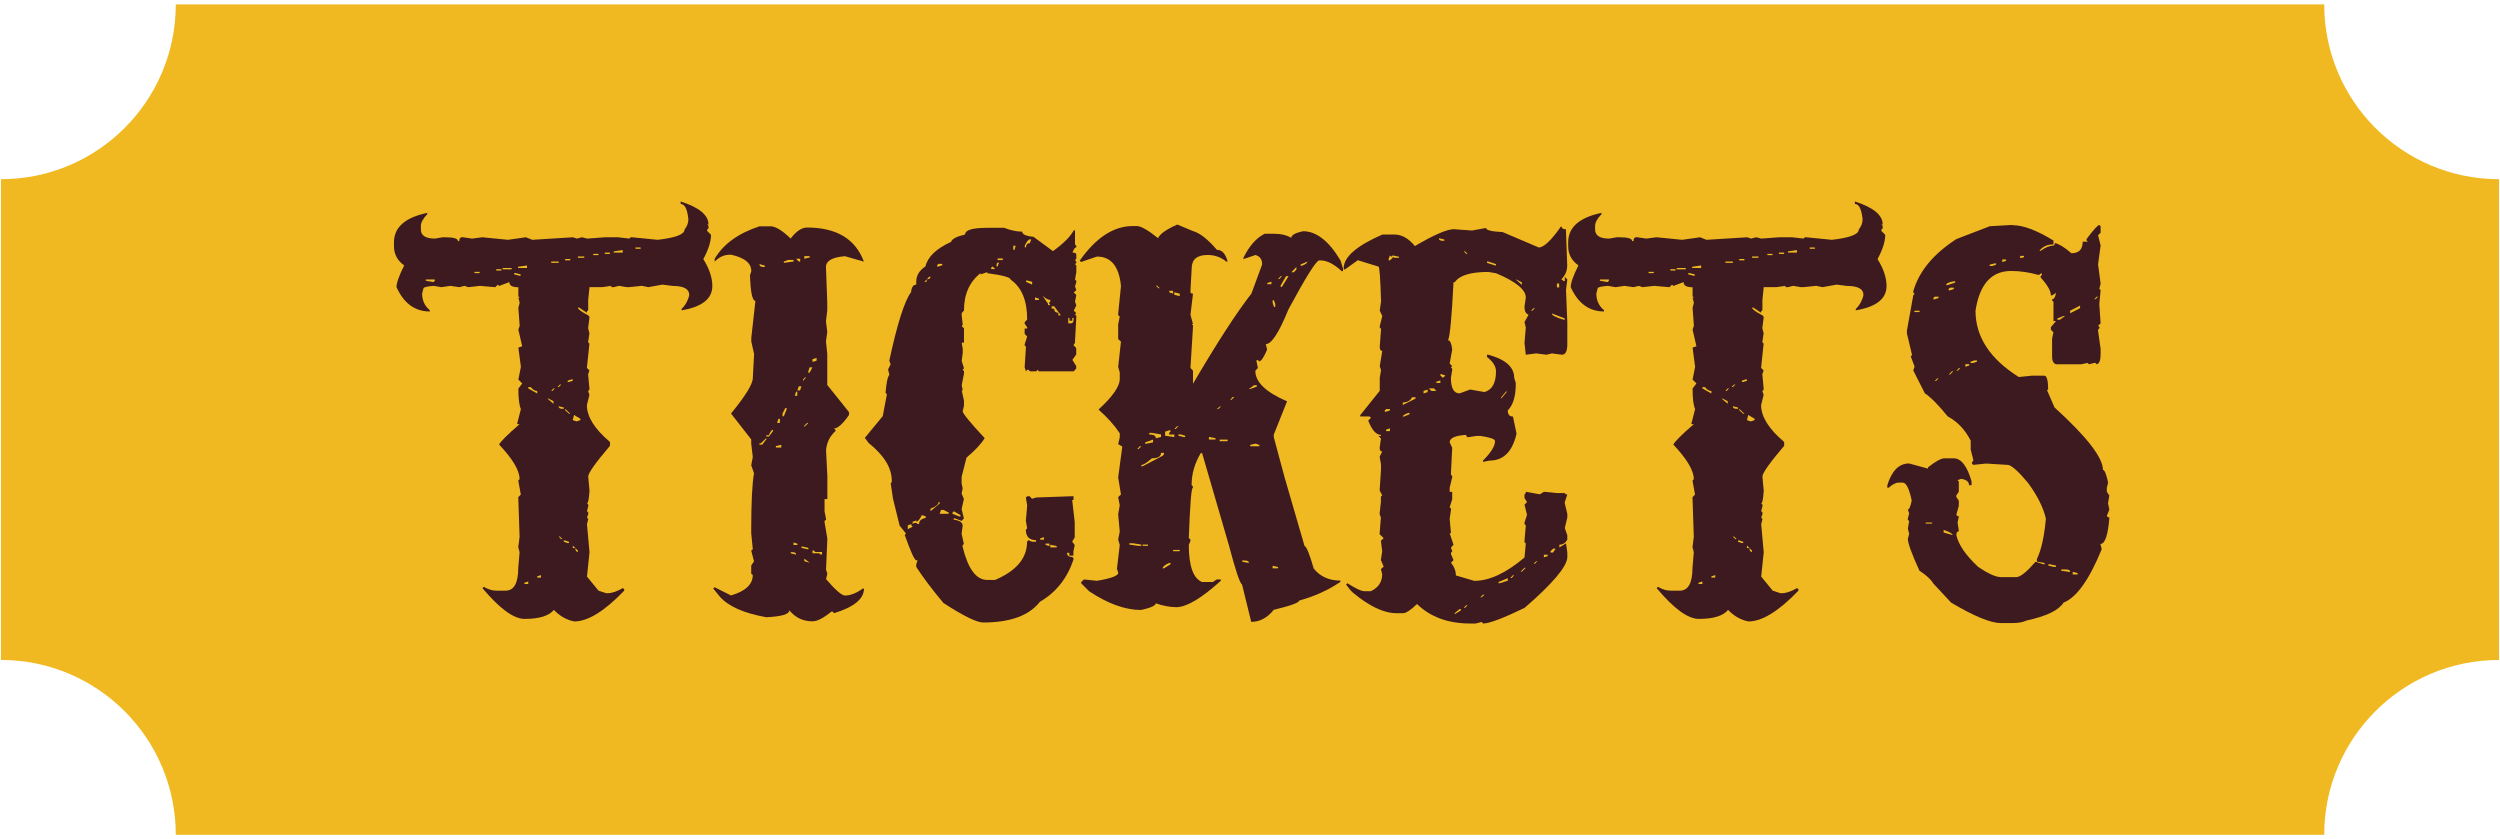 <?xml version="1.0" encoding="UTF-8"?><svg id="Layer_13" xmlns="http://www.w3.org/2000/svg" width="286" height="96" viewBox="0 0 286 96"><defs><style>.cls-1{fill:#f0b921;}.cls-1,.cls-2{stroke-width:0px;}.cls-2{fill:#3d1a20;}</style></defs><path class="cls-1" d="M285.89,20.5v55c-11.05,0-20,8.96-20,20H20.11c0-11.04-8.95-20-20-20V20.5c11.05,0,20-8.95,20-20h245.78c0,11.05,8.95,20,20,20Z"/><path class="cls-2" d="M77.83,23.04c2.15.68,3.22,1.56,3.22,2.64h-.15l.15.15v.29l-.15.15v.15l.44.44c0,.76-.29,1.69-.88,2.78.68,1.09,1.03,2.12,1.03,3.08,0,1.46-1.17,2.39-3.52,2.78v-.15c.47-.47.76-1.01.88-1.61,0-.68-.63-1.03-1.9-1.03l-1.17-.15-1.61.29-.73-.15-1.46.15h-.29l-.88-.15-.59.15h-.29v-.15l-1.03.15h-1.46l-.15,1.46v1.17l-.15.15v.15l-.88-.59h-.15c0,.18.39.47,1.17.88l.15.15v.15l-.15,1.17.15.59-.15,1.03.15.15-.29,2.78.29.29-.15.44.15,1.61v.15l-.15.15.15.44-.29,1.17c0,1.33.88,2.73,2.64,4.22v.44c-1.66,1.95-2.49,3.12-2.49,3.52l.15,1.61c-.06.98-.16,1.46-.29,1.46l.15.15v.15l-.15.59.15.15v.15l-.15.44.15.15-.15.59.29,3.22-.29,2.78,1.32,1.61.88.29h.15c.51,0,1.09-.2,1.76-.59l.15.15v.15c-2.25,2.34-4.15,3.52-5.71,3.52-.86-.16-1.64-.6-2.34-1.32-.55.68-1.66,1.03-3.34,1.03-1.25,0-2.86-1.17-4.83-3.52l.15-.15c.49.29.98.44,1.46.44h1.03c.98,0,1.46-.88,1.46-2.64l.15-1.76-.15-.59.15-1.17-.15-4.54.29-.29-.29-1.61.15-.15c0-1-.78-2.31-2.34-3.96.14-.33.92-1.11,2.34-2.34h-.29l.44-1.73c-.2-.43-.29-1.21-.29-2.34l.44-.59-.44-.44.29-1.46-.29-2.2.44-.15-.44-1.9.15-.44-.15-2.05.15-.59-.15-.59h.15l-.15-.15v-1.03c-.68,0-1.03-.19-1.03-.59l-1.17.44-.15-.15-.29.29-1.76-.15-1.32.15-.44-.15-.59.15-1.03-.15-1.03.15-.88-.15c-.78.06-1.17.16-1.17.29l-.15.59c0,.78.29,1.42.88,1.9v.15c-1.7,0-2.97-.93-3.81-2.78,0-.49.29-1.32.88-2.49-.78-.55-1.17-1.28-1.17-2.2v-.44c0-1.72,1.27-2.84,3.81-3.37v.15c-.49.51-.73.95-.73,1.32v.44c0,.68.54,1.03,1.61,1.03l.88-.15h.29c.98,0,1.46.15,1.46.44h.15c0-.29.1-.44.29-.44h.15l1.03.15,1.17-.15,2.93.29,2.05-.29.73.29,4.66-.29.44.15.59-.15.59.15,2.05-.15h1.46l1.32.15.15-.15h.15l2.93.29c2.05-.23,3.08-.62,3.08-1.17.29-.37.44-.76.44-1.17-.12-1.17-.41-1.76-.88-1.76v-.29ZM48.71,31.97v.15l.88.15.15-.15v-.15h-1.03ZM54.28,31.1v.15h.59v-.15h-.59ZM56.77,30.8v.15h.59v-.15h-.59ZM57.5,30.66v.15h1.03v-.15h-1.03ZM58.82,31.24v.15l.59.15h.15v-.15l-.59-.15h-.15ZM59.26,30.51v.15h1.03v-.29l-1.03.15ZM59.99,66.66v.15h.44v-.29l-.44.15ZM60.43,44.28v.15l1.03.59v-.29c-.25,0-.5-.15-.73-.44h-.29ZM61.45,65.93v.15h.44v-.29l-.44.15ZM62.62,45.6l.7.59v-.29l-.56-.29h-.15ZM63.06,29.92v.15h.85v-.15h-.85ZM63.06,44.72h.15l.26-.29h-.15l-.26.29ZM63.77,44.28h.15l.29-.29h-.15l-.29.29ZM63.91,46.48c0,.2.15.29.44.29h.15v-.15l-.59-.15ZM63.91,61.39l.29.29h.15l-.29-.29h-.15ZM64.5,61.83v.15l.44.15h.15v-.15l-.44-.15h-.15ZM64.65,29.63v.15h.59v-.15h-.59ZM64.65,46.77v.15l.44.41h.15l-.59-.56ZM64.94,43.55v.15h.15l.44-.15v-.15h-.15l-.44.15ZM65.67,47.47l-.15.59.44.15.44-.15v-.15l-.73-.44ZM65.53,62.41v.29h.29c0,.29.1.44.29.44v-.15l-.59-.59ZM66.11,29.34v.15h.73v-.15h-.73ZM67.87,29.04v.15h.59v-.15h-.59ZM69.19,28.9v.15h.59v-.15h-.59ZM70.21,28.75v.15h1.03v-.29l-1.03.15ZM72.7,28.31v.15h.59v-.15h-.59Z"/><path class="cls-2" d="M88.11,25.88c.59,0,1.37.47,2.34,1.41.64-.84,1.27-1.26,1.88-1.26,3.36,0,5.53,1.3,6.5,3.9l-2.17-.62c-1.45.12-2.17.53-2.17,1.23l.15,4.04v.94l-.15,1.23.15,1.23-.15,1.08.15,1.41v3.57l2.49,3.11v.32c-.72,1.04-1.3,1.55-1.73,1.55l.18.15v.15c-.63.55-.99,1.27-1.08,2.17l.15,2.96v2.64h-.32v1.41l.18.94-.18.15v.15l.32,1.88-.15,3.54.15.47-.15.62c1.07,1.25,1.8,1.88,2.17,1.88.6,0,1.28-.26,2.02-.79h.15c0,1.17-1.14,2.11-3.43,2.81l-.15-.18h-.15c-.9.74-1.62,1.11-2.17,1.11-1.07,0-1.95-.42-2.64-1.26,0,.45-.88.71-2.64.79-2.54-.45-4.31-1.23-5.3-2.34l-.76-.94.15-.15,1.88.94c1.66-.49,2.49-1.27,2.49-2.34l-.18-.15v-.94l.32-.47-.32-1.23.18-.15-.18-1.85v-.32c0-3.18.11-5.36.32-6.53l-.32-.91.18-.94-.18-1.55v-.47l-2.31-2.96c1.66-2.03,2.49-3.38,2.49-4.04l.15-2.78-.32-1.41v-.44l.47-4.22c-.35,0-.56-.98-.62-2.93l.15-.47c0-.92-.77-1.54-2.31-1.88h-.15c-.64,0-1.22.26-1.73.79v-.32c.98-1.68,2.69-2.92,5.13-3.72h1.23ZM86.88,30.22c0,.22.16.32.47.32h.15v-.15l-.62-.18ZM86.88,50.72v.15h.32l.47-.62v-.15l-.64.62h-.15ZM87.67,49.79v.15h.29l.47-.62v-.15c-.16,0-.31.21-.47.62h-.29ZM88.76,51.02v.18h.62v-.32l-.62.15ZM89.05,47.91l-.15.47h.32v-.47h-.18ZM89.84,46.68l-.32.62v.32h.15l.32-.79v-.15h-.15ZM89.67,29.92v.15l1.11-.15v-.18h-.64l-.47.18ZM90.46,63.15v.15l.62.15c0-.19-.16-.29-.47-.29h-.15ZM90.78,62.06v.29h.44v-.15l-.44-.15ZM91.07,44.81l-.15.47h.29v-.47h-.15ZM91.07,29.6l.32.32h.15v-.32h-.47ZM91.39,44.19l-.18.47h.32l.15-.47h-.29ZM91.69,62.53v.15l.64.15h.15v-.15l-.62-.15h-.18ZM91.86,43.43v.15l.29-.32v-.15l-.29.32ZM92.01,29.31v.29l.62-.15v-.15h-.62ZM92.01,48.7v.15l.47-.47h-.15l-.32.32ZM92.01,63.91v.29l.62.18-.62-.47ZM92.62,42.02l-.15.47v.15h.15l.32-.62h-.32ZM92.95,41.09v.32l.47-.15v-.32l-.47.15ZM92.95,62.97v.32h.76l.15.15h.18v-.29h-.79l-.15-.18h-.15Z"/><path class="cls-2" d="M112.96,26.06h1.9c.76.29,1.45.44,2.08.44,0,.31.43.51,1.29.59l2.23,1.64c1.21-.88,2-1.67,2.37-2.37h.15v1.61l.15.15v.18c-.16,0-.3.2-.44.59.29,0,.44.09.44.26v.44l-.15.18.15.15v.15l-.15.15.15.15v.76l-.15.85.15.15v.15l-.15.47.15.44-.29.26.29.29-.15.76.15.44-.29.59.29.29-.15.15.15.15v.15l-.15,2.81v.15l-.15.18v.09l.29.32v.73l-.44.62.44.7v.29l-.29.32h-3.98l-.15-.18-.15.18h-.73l-.15-.18h-.15l-.15.18-.15-.47.15-2.34-.15-.18v-.09l.29-.91-.29-.29v-.62h.29v-.15l-.29-.41v-.15l.29-.32c0-2.17-.63-3.69-1.9-4.57,0-.25-.89-.5-2.67-.73v-.12l-.76.26v-.15c-1.27,1-1.9,2.42-1.9,4.28l-.26.29v.29l.12,1.05-.12.15.26.26v1.64h-.26l.12.73v.44l-.12.91.26.85-.15.15.15.18v.29l-.26,1.32.12.59h-.12l.26,1.17v.59l-.15.62c0,.25.84,1.28,2.52,3.08-.39.64-1.08,1.39-2.08,2.23l-.56,2.2v.76l.12.56-.12.59.26.62-.26,1.17.26,1.05-.26.29-.76-.29h-.15v.15c.68.08,1.03.31,1.03.7l-.12.91.26,1.17-.15.15v.15c.62,2.54,1.56,3.81,2.81,3.81h.91c2.44-1.04,3.66-2.49,3.66-4.37l.15-.18.41.18h.47v-.18c-.78,0-1.17-.4-1.17-1.2l.15-.15-.15-.85.15-1.76-.15-.91.15-.15h.29l.26.29.47-.15,4.28-.15v.44h-.15l.29,2.52v1.76l-.29.47.29.41-.15.73v.47h-.47v-.32h-.26c0,.31.19.47.59.47l.15.15v.15c-.72,2.15-2,3.76-3.84,4.83-1.23,1.58-3.4,2.37-6.5,2.37-.72,0-2.24-.74-4.54-2.23-1.31-1.56-2.34-2.94-3.11-4.13v-.29l.15-.47h-.15c-.2,0-.63-.97-1.32-2.9l.15-.15-.73-.91-.76-3.08-.26-1.76.12-.15v-.15c0-1.46-.88-2.9-2.64-4.31l-.44-.59,2.05-2.49.47-2.49-.15-.18c.1-1.17.24-1.86.44-2.05l-.15-.62.29-.59-.15-.41c.9-4.2,1.73-6.82,2.49-7.85.06-.57.25-.85.59-.85v-.32c0-.72.35-1.31,1.05-1.76.27-1.11,1.25-2.05,2.93-2.81.1-.33.63-.62,1.61-.85,0-.51.84-.76,2.52-.76ZM103.85,60.1v.44l.56-.29-.15-.15v-.15l-.41.15ZM105.46,58.93c-.22.45-.42.7-.62.76v-.15l-.44.15v.26l.15-.12h.29l.15.12h.15c0-.37.25-.6.76-.7v-.18l-.44-.15ZM105.75,32.24h.26v-.29c.29,0,.44-.1.44-.29h-.15l-.56.59ZM107.36,57.46c0,.25-.3.5-.91.73v.29l1.05-.88v-.15h-.15ZM107.36,30.19l-.15.15v.15h.15l.44-.15v-.15h-.44ZM107.65,58.34l-.15.44h1.03v-.15l-.59-.29h-.29ZM109.12,58.49l-.15.15v.15l.76.29h.15v-.15l-.76-.44ZM113.54,30.48l-.15.15v.15h.47l-.32-.29ZM114.13,30.04l-.12.15v.29h.12l.15-.44h-.15ZM114.13,29.57v.18h.59v-.18h-.59ZM115.92,28.11v.47h.15l.12-.47h-.26ZM117.23,28.11v.18h.15c0-.31.15-.47.44-.47l.15-.44h-.15c-.2.04-.39.28-.59.73ZM117.38,32.09v.15l.7.32v-.32l-.56-.15h-.15ZM118.41,34.03v.29h.44v-.15l-.44-.15ZM118.99,61.59v.15h.44v-.29l-.44.15ZM119.28,33.85l.62.91v.15h.26l-.12-.15v-.15l.12-.15v-.15c-.25,0-.55-.16-.88-.47ZM119.61,62.18v.15l.44.15v-.29h-.44ZM120.16,62.33v.29h.73v-.15l-.73-.15ZM120.31,35.05v.26h.29c0,.31.16.47.47.47v.29h.29l-.76-1.03h-.29ZM122.21,36.37v.62h.32c.19,0,.29-.16.29-.47v-.15h-.15v.32h-.32v-.32h-.15Z"/><path class="cls-2" d="M134.67,25.68l1.82.76c.78.22,1.69.93,2.72,2.14.59,0,1,.45,1.23,1.35h-.15c-.61-.51-1.32-.76-2.14-.76-1.21,0-1.82.51-1.82,1.52l-.15,2.75.15.15h.15l-.29,2.43.29,1.05h-.15l.15.15v.15l-.29,4.72.29.32v1.49c2.77-4.73,5-8.16,6.68-10.31l1.23-3.34c0-.57-.25-.93-.76-1.08l-1.38.47v-.15c.66-1.35,1.47-2.27,2.43-2.75h1.05c.82,0,1.48.16,1.99.47,0-.31.45-.57,1.35-.76,1.52,0,2.95,1.11,4.28,3.34l.29.91v.32h-.15c-.88-.82-1.69-1.23-2.43-1.23h-.15c-.35.04-1.52,1.91-3.52,5.62-1.07,2.64-1.93,3.96-2.58,3.96l.15.62c-.37.88-.67,1.33-.91,1.35l-.15-.15h-.15v.15l.15.76-.29.32c0,1.29,1.21,2.45,3.63,3.49l-1.52,3.81v.29l1.23,4.57,2.29,7.88c.21.04.57.9,1.05,2.58.74.92,1.76,1.38,3.05,1.38v.15c-1.39.94-2.96,1.65-4.72,2.14,0,.23-.97.59-2.9,1.05-.74.92-1.6,1.38-2.58,1.38l-1.05-4.28c-.23-.08-.74-1.59-1.52-4.54l-3.05-10.49h-.15c-.7,1.17-1.05,2.39-1.05,3.66l.15.15v.15c-.18,0-.33,1.92-.47,5.77l.18.15v.18l-.18.44c0,2.42.51,3.84,1.52,4.25h1.23l.44-.29h.47v.15c-2.15,1.95-3.82,2.96-5.01,3.02-.78,0-1.59-.15-2.43-.44,0,.25-.56.51-1.67.76-1.82,0-3.8-.71-5.95-2.14l-.91-.91v-.15l.32-.29,1.49.15c1.62-.27,2.43-.58,2.43-.91l-.15-.47.32-2.72-.18-.62.18-.91-.18-1.96.18-1.05-.18-.94.32-.29-.32-1.96.47-3.52-.47-.29.18-.76v-.47c-.57-.88-1.38-1.79-2.43-2.72,1.62-1.48,2.43-2.65,2.43-3.49v-.76l-.18-.62.32-2.9-.32-.29v-1.67l.18-.91-.18-.15v-.15l.32-3.19c-.22-2.25-1.13-3.37-2.75-3.37l-1.82.62-.15-.15c1.86-2.64,3.88-3.96,6.06-3.96h.47c.47,0,1.28.46,2.43,1.38.23-.49.95-1,2.14-1.52ZM129.19,62.15v.15l1.05.15h.32v-.15l-.94-.15h-.44ZM130.1,51.37h.15l.32-.32h-.18l-.29.32ZM132.82,51.81c0,.41-.35.62-1.05.62-.57.51-.97.76-1.2.76v.15h.15l2.29-1.2.15-.18v-.15h-.32ZM130.71,62.3v.15h.62v-.15h-.62ZM131,50.61v.15h.15l.76-.15v-.32l-.91.32ZM131.47,49.52v.18c.51,0,.76.15.76.44l.59-.15v-.29l-1.05-.18h-.29ZM132.23,32.68l.29.29h.15l-.29-.29h-.15ZM133,65.02h.15l.76-.47v-.15h-.15c-.47.19-.72.4-.76.62ZM133.29,49.38v.47l1.05.15v-.29h-.59v-.18l.15-.15v-.15h-.15l-.47.15ZM133.76,33.26v.18l.44.15v-.32h-.44ZM134.2,62.91v.15h.76v-.15h-.76ZM134.34,33.44v.29l.62.15v-.29l-.62-.15ZM134.34,49.08h.15l.32-.32h-.15l-.32.32ZM134.81,49.7v.15l.62.15h.15v-.15l-.47-.15h-.29ZM138.3,49.99v.29h.76v-.15l-.76-.15ZM139.21,46.8h.15l.32-.29h-.15l-.32.29ZM139.53,50.29v.18h.91v-.18h-.91ZM140.73,45.74h.15l.32-.32h-.18l-.29.32ZM142.11,64.11v.15l.76.15c0-.2-.16-.29-.47-.29h-.29ZM142.87,44.51h.15l.76-.29v-.15h-.32l-.59.44ZM143.02,50.9v.15h1.05v-.15l-.44-.15-.62.15ZM144.98,32.36v.15h.47v-.29l-.47.15ZM145.59,34.35v.29l.15.47h.15v-.32l-.15-.44h-.15ZM145.59,64.73v.29h.62v-.15l-.62-.15ZM146.21,31.92h.15l.29-.32h-.15l-.29.32ZM147.12,31.59l-.62,1.08v.15h.15l.76-1.23h-.29ZM147.73,31.15h.29l.29-.32v-.29l-.59.62ZM148.79,30.25v.15h.15c.41-.16.62-.31.62-.47l-.76.32Z"/><path class="cls-2" d="M178.52,25.94h.15c0,.2.16.29.47.29l.15,4.13c0,.72-.3,1.32-.91,1.79l.15-.18h.15l.18.18h.15v-.47l.29.29-.15,1.2.15,3.69v2.52c0,.8-.21,1.2-.62,1.2l-1.14-.15-.62.15-1.17-.15-1.2.15-.15-1.35.15-1.76-.15-.62.47-.85c-.31-.1-.47-.4-.47-.91l.15-1.05c0-.9-1.13-1.83-3.4-2.78l-.88-.15c-2.03,0-3.31.39-3.84,1.17h-.15c-.2,3.95-.4,6.16-.62,6.65.23,0,.39.35.47,1.05l-.29,1.61.29.29-.15.15.15.15v.15l-.15.88c0,1.19.33,1.79,1,1.79l1.2-.44,1.64.29c.88-.25,1.32-1.04,1.32-2.37,0-.57-.34-1.11-1.03-1.64v-.26h.15c1.97.53,2.96,1.41,2.96,2.64l.18.59v.15c0,1.37-.3,2.36-.91,2.99,0,.47.19.7.59.7l.41,1.96c-.47,2.05-1.49,3.08-3.08,3.08l-.76.15v-.15c.92-.92,1.38-1.66,1.38-2.23,0-.23-.56-.43-1.67-.59h-.44l-1.03.15-.15-.15v-.12c-1.27.08-1.9.36-1.9.85l.29.62-.15,3.08.15.15v.15l-.29,1.2v.47h.29v.85l-.29.91.15.15v.15l-.15,1.03.15,1.64h-.15l.44,1.32-.29.32.15.44-.15.15v.15l.29.7-.29.29c.37.45.56.94.56,1.46l2.11.62c1.72,0,3.63-.89,5.74-2.67l.15-1.61-.15-.15v-.15l.15-1.76-.15-.18v-.15l.29-.88-.29-1.17.29-.29-.29-.47v-.41l.15-.15v-.15l1.61.29.47-.29,1.49.15h.88l.15.15h.15l-.29.88v.15l.29,1.2v.41l-.29,1.2.29.85v.47c-.2.39-.5.59-.91.59v.32l.76-.47.15,1.05v.56c-.06,1.07-1.69,3-4.89,5.77-2.46,1.19-4.04,1.79-4.75,1.79l-.15-.18-.7.18h-.62c-2.52,0-4.55-.74-6.09-2.23-.72.7-1.26,1.05-1.61,1.05h-.73c-1.45,0-3.12-.79-5.01-2.37l-.29-.29-.47-.62.15-.15c.94.6,1.58.91,1.93.91h.76c.86-.41,1.29-1.06,1.29-1.96l-.15-.56.32-.29-.32-.76.15-1-.15-1.2.32-.29-.47-.47.15-1.9-.15-.41.15-1.35v-.62l.15-.15-.29-.56.15-2.37v-.62l-.15-.88.29-.59c-.2,0-.29-.15-.29-.44l.15-1.05-.29-.29h.29v-.12c-.55,0-1.04-.55-1.46-1.64l.32-.32-.18-.15h-1.05v-.15l2.23-2.78v-1.49l.15-.88-.15-.44.29-1.76c-.2,0-.29-.16-.29-.47l.15-2.05-.15-.15v-.15l.29-1.17-.29-.62.15-1.05c-.08-2.66-.18-3.98-.29-3.98l-2.37-.73-1.46,1.05h-.15v-.15c0-1.27,1.47-2.55,4.42-3.84h1.38c.84,0,1.62.44,2.34,1.32,2.19-1.29,3.67-1.93,4.45-1.93l2.08.15,1.61-.29c0,.25.63.41,1.9.47l4.13,1.76c.57,0,1.41-.79,2.52-2.37ZM158.57,46.8l-.15.15v.15h.15l.44-.15v-.15h-.44ZM158.57,49.14v.18h.44v-.32l-.44.15ZM159.01,29.22l-.15.41v.15h.15l.32-.29v-.12l.15.12h.56v-.12l-.7-.15-.18.15-.15-.15ZM161.53,45.45c-.18.39-.53.59-1.05.59v.29l1.46-.73v-.15h-.41ZM160.48,47.65h.15l.62-.26v-.15h-.15c-.41.16-.62.29-.62.41ZM162.85,44.72v.29l.47-.15v-.29l-.47.15ZM163.46,44.43l.29.29h.56l-.26-.29h-.59ZM164.31,43.66v.15h.47v-.29l-.47.15ZM164.61,27.26c0,.2.16.29.47.29h.15v-.15l-.62-.15ZM164.78,42.81v.15l.29.26.29-.26-.44-.15h-.15ZM166.42,70.15v.12l.7-.44v-.15h-.15l-.56.47ZM167.45,28.75l.29.29h.15l-.29-.29h-.15ZM167.45,69.53h.15l.29-.29h-.15l-.29.29ZM169.35,68.33h.15l.32-.29h-.18l-.29.29ZM170.11,29.92v.15l.91.29h.12v-.15l-.88-.29h-.15ZM171.43,66.57v.15h.15l.91-.29v-.29l-1.05.44ZM171.73,45.45v.15l.62-.73v-.15l-.62.73ZM172.78,66.13h.15l.29-.32h-.15l-.29.32ZM173.4,31.97l.7.62v-.29l-.62-.32h-.09ZM173.95,65.4h.15l.44-.44h-.15l-.44.44ZM175.15,35.55h.15l.29-.29h-.15l-.29.29ZM175.45,64.49h.15l.26-.29h-.12l-.29.29ZM176.62,63.47v.29l.44-.15v-.15h-.44ZM177.67,62.77l-.29.29v.15h.29l.29-.44h-.29ZM177.53,35.87c0,.2.44.43,1.32.7h.15v-.15l-1.46-.56ZM178.11,32.44v.44h.26v-.44h-.26Z"/><path class="cls-2" d="M212.16,23.04c2.15.68,3.22,1.56,3.22,2.64h-.15l.15.15v.29l-.15.15v.15l.44.44c0,.76-.29,1.69-.88,2.78.68,1.09,1.03,2.12,1.03,3.08,0,1.46-1.17,2.39-3.52,2.78v-.15c.47-.47.76-1.01.88-1.61,0-.68-.63-1.03-1.9-1.03l-1.17-.15-1.61.29-.73-.15-1.46.15h-.29l-.88-.15-.59.15h-.29v-.15l-1.03.15h-1.46l-.15,1.46v1.17l-.15.15v.15l-.88-.59h-.15c0,.18.39.47,1.17.88l.15.15v.15l-.15,1.17.15.59-.15,1.03.15.15-.29,2.78.29.29-.15.44.15,1.61v.15l-.15.15.15.44-.29,1.17c0,1.33.88,2.73,2.64,4.22v.44c-1.66,1.95-2.49,3.12-2.49,3.52l.15,1.61c-.06.98-.16,1.46-.29,1.46l.15.15v.15l-.15.59.15.15v.15l-.15.44.15.15-.15.59.29,3.22-.29,2.78,1.32,1.61.88.29h.15c.51,0,1.09-.2,1.76-.59l.15.15v.15c-2.25,2.34-4.15,3.52-5.71,3.52-.86-.16-1.64-.6-2.34-1.32-.55.68-1.66,1.03-3.34,1.03-1.25,0-2.86-1.17-4.83-3.52l.15-.15c.49.29.98.44,1.46.44h1.03c.98,0,1.46-.88,1.46-2.64l.15-1.76-.15-.59.15-1.17-.15-4.54.29-.29-.29-1.61.15-.15c0-1-.78-2.31-2.34-3.96.14-.33.92-1.11,2.34-2.34h-.29l.44-1.73c-.2-.43-.29-1.21-.29-2.34l.44-.59-.44-.44.29-1.46-.29-2.2.44-.15-.44-1.9.15-.44-.15-2.05.15-.59-.15-.59h.15l-.15-.15v-1.03c-.68,0-1.03-.19-1.03-.59l-1.17.44-.15-.15-.29.29-1.76-.15-1.32.15-.44-.15-.59.15-1.03-.15-1.03.15-.88-.15c-.78.06-1.17.16-1.17.29l-.15.59c0,.78.29,1.42.88,1.9v.15c-1.7,0-2.97-.93-3.81-2.78,0-.49.29-1.32.88-2.49-.78-.55-1.17-1.28-1.17-2.2v-.44c0-1.72,1.27-2.84,3.81-3.37v.15c-.49.51-.73.95-.73,1.32v.44c0,.68.54,1.03,1.61,1.03l.88-.15h.29c.98,0,1.46.15,1.46.44h.15c0-.29.1-.44.29-.44h.15l1.03.15,1.17-.15,2.93.29,2.05-.29.73.29,4.66-.29.44.15.59-.15.59.15,2.05-.15h1.46l1.32.15.15-.15h.15l2.93.29c2.05-.23,3.08-.62,3.08-1.17.29-.37.44-.76.44-1.17-.12-1.17-.41-1.76-.88-1.76v-.29ZM183.03,31.97v.15l.88.15.15-.15v-.15h-1.03ZM188.6,31.1v.15h.59v-.15h-.59ZM191.09,30.8v.15h.59v-.15h-.59ZM191.82,30.66v.15h1.03v-.15h-1.03ZM193.14,31.24v.15l.59.15h.15v-.15l-.59-.15h-.15ZM193.58,30.51v.15h1.03v-.29l-1.03.15ZM194.31,66.66v.15h.44v-.29l-.44.15ZM194.75,44.28v.15l1.03.59v-.29c-.25,0-.5-.15-.73-.44h-.29ZM195.78,65.93v.15h.44v-.29l-.44.15ZM196.95,45.6l.7.59v-.29l-.56-.29h-.15ZM197.39,29.92v.15h.85v-.15h-.85ZM197.39,44.72h.15l.26-.29h-.15l-.26.29ZM198.09,44.28h.15l.29-.29h-.15l-.29.29ZM198.24,46.48c0,.2.15.29.44.29h.15v-.15l-.59-.15ZM198.24,61.39l.29.29h.15l-.29-.29h-.15ZM198.83,61.83v.15l.44.15h.15v-.15l-.44-.15h-.15ZM198.97,29.63v.15h.59v-.15h-.59ZM198.97,46.77v.15l.44.41h.15l-.59-.56ZM199.27,43.55v.15h.15l.44-.15v-.15h-.15l-.44.15ZM200,47.47l-.15.59.44.15.44-.15v-.15l-.73-.44ZM199.85,62.41v.29h.29c0,.29.1.44.29.44v-.15l-.59-.59ZM200.44,29.34v.15h.73v-.15h-.73ZM202.19,29.04v.15h.59v-.15h-.59ZM203.51,28.9v.15h.59v-.15h-.59ZM204.54,28.75v.15h1.03v-.29l-1.03.15ZM207.03,28.31v.15h.59v-.15h-.59Z"/><path class="cls-2" d="M230.23,25.76c1.23,0,2.79.59,4.69,1.76v.44c-.7,0-1.24.24-1.61.73h.15c.53-.39,1.02-.59,1.46-.59l.15-.15v-.15c.51.12,1.14.51,1.9,1.17.86,0,1.29-.44,1.29-1.32h.59l-.15-.15v-.15c.8-1.07,1.29-1.61,1.46-1.61l.15.15v.73l-.29.29.29,1.17-.29,2.17.29,2.2-.15.59.15.15-.15,1.61.15,2.2-.29.26.15.15v.15l-.15.15v.15l.29,2.05v.59c0,.72-.15,1.11-.44,1.17l-.15-.15h-.15l-.59.15-.15-.15-.73.15h-2.9c-.29-.1-.44-.39-.44-.88v-2.05l.15-.73-.29-.29v-.29l.59-.7h-.29v-2.2l-.15-.15v-.15c.21,0,.36-.24.44-.73l-.44.29h-.15c0-.51-.39-1.19-1.17-2.05v-.15l.15-.15v-.15h-.15l-.15.15h-.15c-1.02-.29-2.04-.44-3.08-.44-2.25,0-3.6,1.51-4.07,4.54,0,2.99,1.65,5.52,4.95,7.59l1.46-.15h1.46c.29,0,.44.54.44,1.61h-.15l.88,2.02c3.69,3.36,5.54,5.74,5.54,7.15.19,0,.39.49.59,1.46l-.15.59v.44l.29.44-.15.88.15.73-.29.73.15.15h.15c-.16,2.03-.5,3.05-1.03,3.05l.15.59c-1.43,3.5-2.88,5.54-4.37,6.12-.55.88-1.96,1.56-4.25,2.05-.37.19-.91.29-1.61.29h-1.32c-1.15,0-3.05-.78-5.68-2.34l-2.05-2.2c-.22-.41-.74-.9-1.58-1.46-.88-1.93-1.32-3.14-1.32-3.63l.15-.59-.15-.59.15-.85-.15-.15v-.15l.15-.59-.15-.44c.16,0,.3-.34.44-1.03-.29-1.37-.63-2.05-1.03-2.05h-.44c-.35,0-.74.2-1.17.59h-.15v-.29c.51-1.66,1.34-2.49,2.49-2.49l2.17.59v-.15c.86-.68,1.49-1.03,1.9-1.03h1.03c.86,0,1.54.88,2.05,2.64v.44h-.29c0-.39-.29-.63-.88-.73l-.44.15.15.15v1.17l-.29.44v.15l.29.44v.59l-.29,1.03.15.15h.15l-.15.73.15,1c-.2,0-.29.15-.29.44.23,1.07,1.06,2.29,2.49,3.63,1.15.78,2.02,1.17,2.61,1.17h1.76c.45,0,1.18-.59,2.2-1.76l.88.29h.15v-.15l-.88-.15v-.29c.51-1.05.85-2.6,1.03-4.63-.29-1.27-.98-2.64-2.05-4.1-1.15-1.37-1.93-2.05-2.34-2.05l-2.46-.15-1.46.15-.15-.15v-.15l.15-.15v-.15l-.29-1.14v-1.03c-.64-1.25-1.52-2.18-2.64-2.78-1.02-1.27-1.89-2.15-2.61-2.64l-1.32-2.61.15-.44-.44-1.17.15-.15-.59-2.49v-.29l.73-4.07.15-.15-.15-.15v-.15c.66-2.29,2.31-4.28,4.95-5.98l3.81-1.46,2.61-.15ZM219.01,35.55v.15h.59v-.15h-.59ZM220.3,59.78v.12h.73v-.12h-.73ZM221.33,33.94l-.15.15v.15h.15l.44-.15v-.15h-.44ZM221.33,43.58h.15l.29-.29h-.15l-.29.29ZM222.35,60.63v.29l1.03.29c0-.16-.34-.35-1.03-.59ZM222.64,32.62h.15l.88-.29v-.15h-.15c-.59.1-.88.24-.88.44ZM223.08,32.91l-.15.15v.15h.15l.44-.15v-.15h-.44ZM222.94,42.84h.15l.29-.29v-.15l-.44.44ZM223.82,42.4h.15l.29-.29h-.15l-.29.29ZM224.84,41.67v.29l.44-.15v-.15h-.44ZM225.43,41.38v.15h.29l.44-.15v-.15h-.29l-.44.15ZM227.62,30.28v.15h.29l.44-.15v-.15h-.15l-.59.15ZM229.06,29.69v.29l.44-.15v-.15h-.44ZM231.11,29.28v.26l.44-.12v-.15h-.44ZM234.33,64.55v.15l.59.15h.29v-.15l-.73-.15h-.15ZM235.36,36.43v.15h.29l.59-.44h-.15l-.73.29ZM235.8,65.14v.15l1.03.15c0-.2-.15-.29-.44-.29h-.59ZM236.82,35.55v.29l1.14-.59v-.29l-1.14.59ZM237.12,65.43v.29h.56v-.15l-.56-.15ZM239.58,34.23h.15l.29-.29h-.15l-.29.29Z"/></svg>